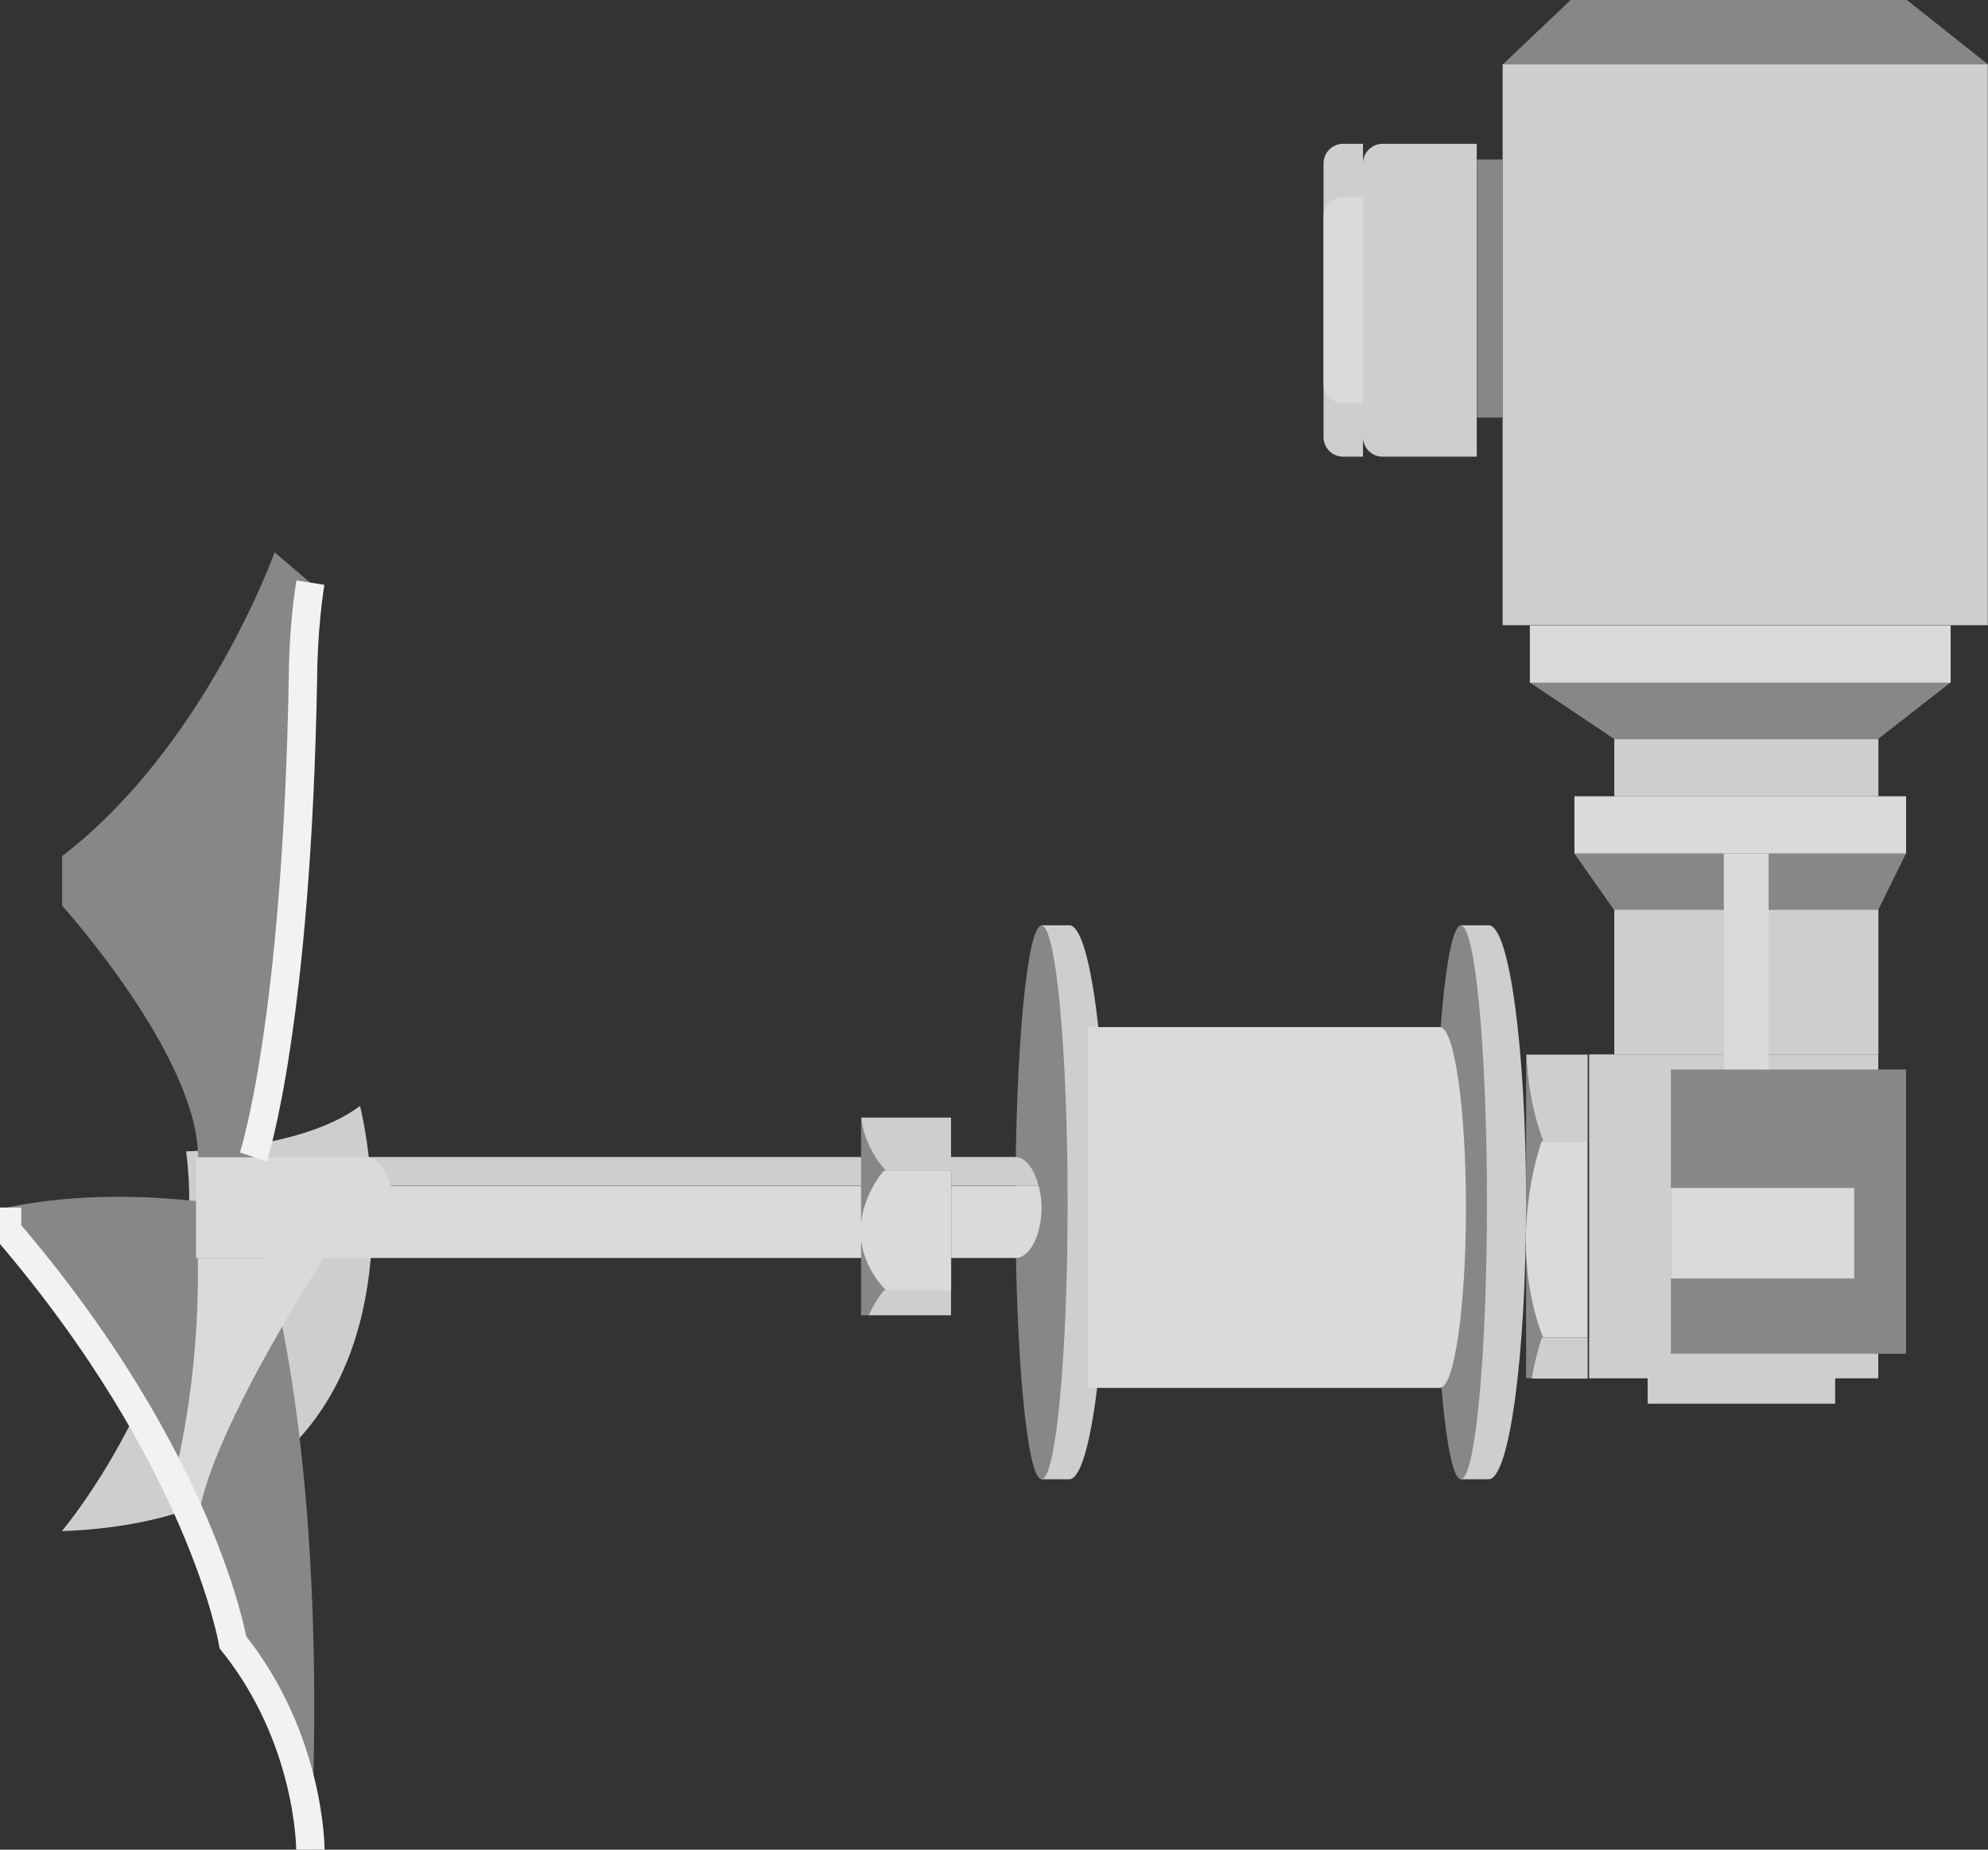 <?xml version="1.0" encoding="utf-8"?>
<!-- Generator: Adobe Illustrator 23.0.3, SVG Export Plug-In . SVG Version: 6.00 Build 0)  -->
<svg version="1.2" baseProfile="tiny" id="Capa_1" xmlns="http://www.w3.org/2000/svg" xmlns:xlink="http://www.w3.org/1999/xlink"
	 x="0px" y="0px" viewBox="0 0 70.07 65.21" xml:space="preserve">
<rect x="0" y="0" width="70.07" height="65.21" fill="#333333" stroke="none"/>
<g>
	<g>
		<path fill="#CECECD" d="M12.69,38.99c0,0,3.71,14.47-10.51,14.99c0,0,5.31-6.28,4.38-13.39C6.56,40.59,10.63,40.54,12.69,38.99z"
			/>
		<g>
			<path fill="#878787" d="M54.4,40.23h1.56v6.91h-1.62c0,0-0.2,0.57-0.36,1.45h-0.19V37.18h0.01C53.86,38.99,54.4,40.23,54.4,40.23
				z"/>
			<path fill-rule="evenodd" fill="#DADADA" d="M55.96,40.23h-1.62c0,0-0.56,1.53-0.56,3.53c0,2,0.61,3.39,0.61,3.39h1.56V40.23z"/>
			<path fill="#CECECD" d="M53.8,37.18h2.16v3.06H54.4C54.4,40.23,53.86,38.99,53.8,37.18z"/>
			<path fill="#CECECD" d="M55.96,47.15v1.45h-1.98c0.16-0.88,0.36-1.45,0.36-1.45H55.96z"/>
		</g>
		<path fill="#CECECD" d="M52.47,32.62h-0.98v3.2v13.13v3.2h0.98c0.73,0,1.32-4.37,1.32-9.76C53.79,36.99,53.2,32.62,52.47,32.62z"
			/>
		<ellipse fill-rule="evenodd" fill="#878787" cx="51.49" cy="42.39" rx="0.92" ry="9.76"/>
		<path fill="#CECECD" d="M37.69,32.62h-0.98v3.2v13.13v3.2h0.98c0.73,0,1.32-4.37,1.32-9.76C39.01,36.99,38.42,32.62,37.69,32.62z"
			/>
		<ellipse fill-rule="evenodd" fill="#878787" cx="36.71" cy="42.39" rx="0.92" ry="9.76"/>
		
			<rect x="52.97" y="2.27" transform="matrix(-1 -4.499613e-11 4.499613e-11 -1 123.033 24.311)" fill-rule="evenodd" fill="#CECECD" width="17.1" height="19.78"/>
		<polygon fill-rule="evenodd" fill="#878787" points="52.97,2.27 70.07,2.27 67.21,0 55.36,0 		"/>
		<polygon fill-rule="evenodd" fill="#878787" points="68.75,24.06 53.92,24.06 56.89,26.05 66.2,26.05 		"/>
		<polygon fill-rule="evenodd" fill="#878787" points="67.18,30.09 55.49,30.09 56.89,32.08 66.2,32.08 		"/>
		
			<rect x="53.92" y="22.04" transform="matrix(-1 -4.500368e-11 4.500368e-11 -1 122.673 46.109)" fill-rule="evenodd" fill="#DADADA" width="14.83" height="2.02"/>
		
			<rect x="56.89" y="26.05" transform="matrix(-1 -4.494239e-11 4.494239e-11 -1 123.098 54.122)" fill-rule="evenodd" fill="#CECECD" width="9.31" height="2.02"/>
		
			<rect x="56.89" y="32.08" transform="matrix(-1 -4.494239e-11 4.494239e-11 -1 123.098 69.253)" fill-rule="evenodd" fill="#CECECD" width="9.31" height="5.1"/>
		
			<rect x="56.02" y="37.18" transform="matrix(-1 -4.500457e-11 4.500457e-11 -1 122.222 85.772)" fill-rule="evenodd" fill="#CECECD" width="10.19" height="11.42"/>
		
			<rect x="58.08" y="38.41" transform="matrix(-1 -4.488511e-11 4.488511e-11 -1 122.763 87.897)" fill-rule="evenodd" fill="#CECECD" width="6.61" height="11.07"/>
		
			<rect x="58.89" y="37.7" transform="matrix(-1 -4.496726e-11 4.496726e-11 -1 126.072 85.425)" fill-rule="evenodd" fill="#878787" width="8.29" height="10.02"/>
		
			<rect x="58.89" y="41.87" transform="matrix(-1 -4.474300e-11 4.474300e-11 -1 124.244 86.942)" fill-rule="evenodd" fill="#DADADA" width="6.46" height="3.19"/>
		
			<rect x="55.49" y="28.07" transform="matrix(-1 -4.496193e-11 4.496193e-11 -1 122.673 58.162)" fill-rule="evenodd" fill="#DADADA" width="11.69" height="2.02"/>
		<path fill-rule="evenodd" fill="#CECECD" d="M48.73,5.07h3.32V16.1h-3.32c-0.38,0-0.69-0.31-0.69-0.69V5.76
			C48.04,5.38,48.35,5.07,48.73,5.07z"/>
		<path fill-rule="evenodd" fill="#CECECD" d="M47.34,5.07h0.7V16.1h-0.7c-0.38,0-0.69-0.31-0.69-0.69V5.76
			C46.65,5.38,46.96,5.07,47.34,5.07z"/>
		<path fill-rule="evenodd" fill="#DADADA" d="M47.34,6.95h0.7v7.26h-0.7c-0.38,0-0.69-0.31-0.69-0.69V7.64
			C46.65,7.26,46.96,6.95,47.34,6.95z"/>
		
			<rect x="52.05" y="5.61" transform="matrix(-1 -4.576174e-11 4.576174e-11 -1 105.019 20.332)" fill-rule="evenodd" fill="#878787" width="0.91" height="9.1"/>
		<path fill="#DADADA" d="M50.75,36.21c0.51,0,0.92,2.85,0.92,6.36c0,3.51-0.41,6.36-0.92,6.36H38.34V36.21H50.75z"/>
		<path fill="#CECECD" d="M11.41,40.79h24.37c0.36,0,0.67,0.41,0.82,1H11.41V40.79z"/>
		<path fill="#DADADA" d="M36.61,41.8c0.06,0.24,0.1,0.49,0.1,0.77c0,0.98-0.41,1.78-0.92,1.78H11.41V41.8H36.61z"/>
		<path fill="#878787" d="M8.41,42.57c0,0,2.27-6.1,2.27-19.29c0-0.36,0.26-2.73,0.26-2.73l-1.26-1.08c0,0-2.45,6.85-7.49,10.71
			v1.75c0,0,4.79,5.31,4.79,8.86L8.41,42.57z"/>
		<path fill="#878787" d="M10.94,65.21c0,0,0.82-12.05-1.55-20.86l-0.98-1.78c0,0-4.07-0.85-8.16,0v0.81c0,0,6.15,6.69,7.96,14.52
			C8.21,57.89,10.78,61.14,10.94,65.21z"/>
		<path fill="#DADADA" d="M12.85,40.79c0.56,0,1.01,0.8,1.01,1.78c0,0.98-0.45,1.78-1.01,1.78H6.91v-3.55H12.85z"/>
		<g>
			<path fill="#878787" d="M31.24,41.27h2.29v4.22h-2.37c0,0-0.3,0.35-0.53,0.88h-0.28V39.4h0.02
				C30.45,40.51,31.24,41.27,31.24,41.27z"/>
			<path fill-rule="evenodd" fill="#DADADA" d="M33.52,41.27h-2.37c0,0-0.82,0.93-0.82,2.15s0.9,2.07,0.9,2.07h2.29V41.27z"/>
			<path fill="#CECECD" d="M30.36,39.4h3.16v1.87h-2.29C31.24,41.27,30.45,40.51,30.36,39.4z"/>
			<path fill="#CECECD" d="M33.52,45.49v0.88h-2.9c0.24-0.54,0.53-0.88,0.53-0.88H33.52z"/>
		</g>
		<path fill="#DADADA" d="M6.12,52.15c0,0,0.94-3.37,0.85-7.8h4.44c0,0-4.6,7.1-4.44,9.7L6.12,52.15z"/>
		<path fill="none" stroke="#F3F2F2" stroke-miterlimit="10" d="M10.94,65.21c0,0,0.01-3.89-2.73-7.31c0,0-1.08-6.49-7.96-14.52
			v-0.81"/>
		<path fill="none" stroke="#F3F2F2" stroke-miterlimit="10" d="M8.93,40.79c0,0,1.54-4.64,1.75-17c0,0,0-1.6,0.26-3.25"/>
		
			<rect x="60.76" y="30.09" transform="matrix(-1 -4.479096e-11 4.479096e-11 -1 123.098 67.793)" fill="#DADADA" width="1.58" height="7.61"/>
	</g>
</g>
</svg>
